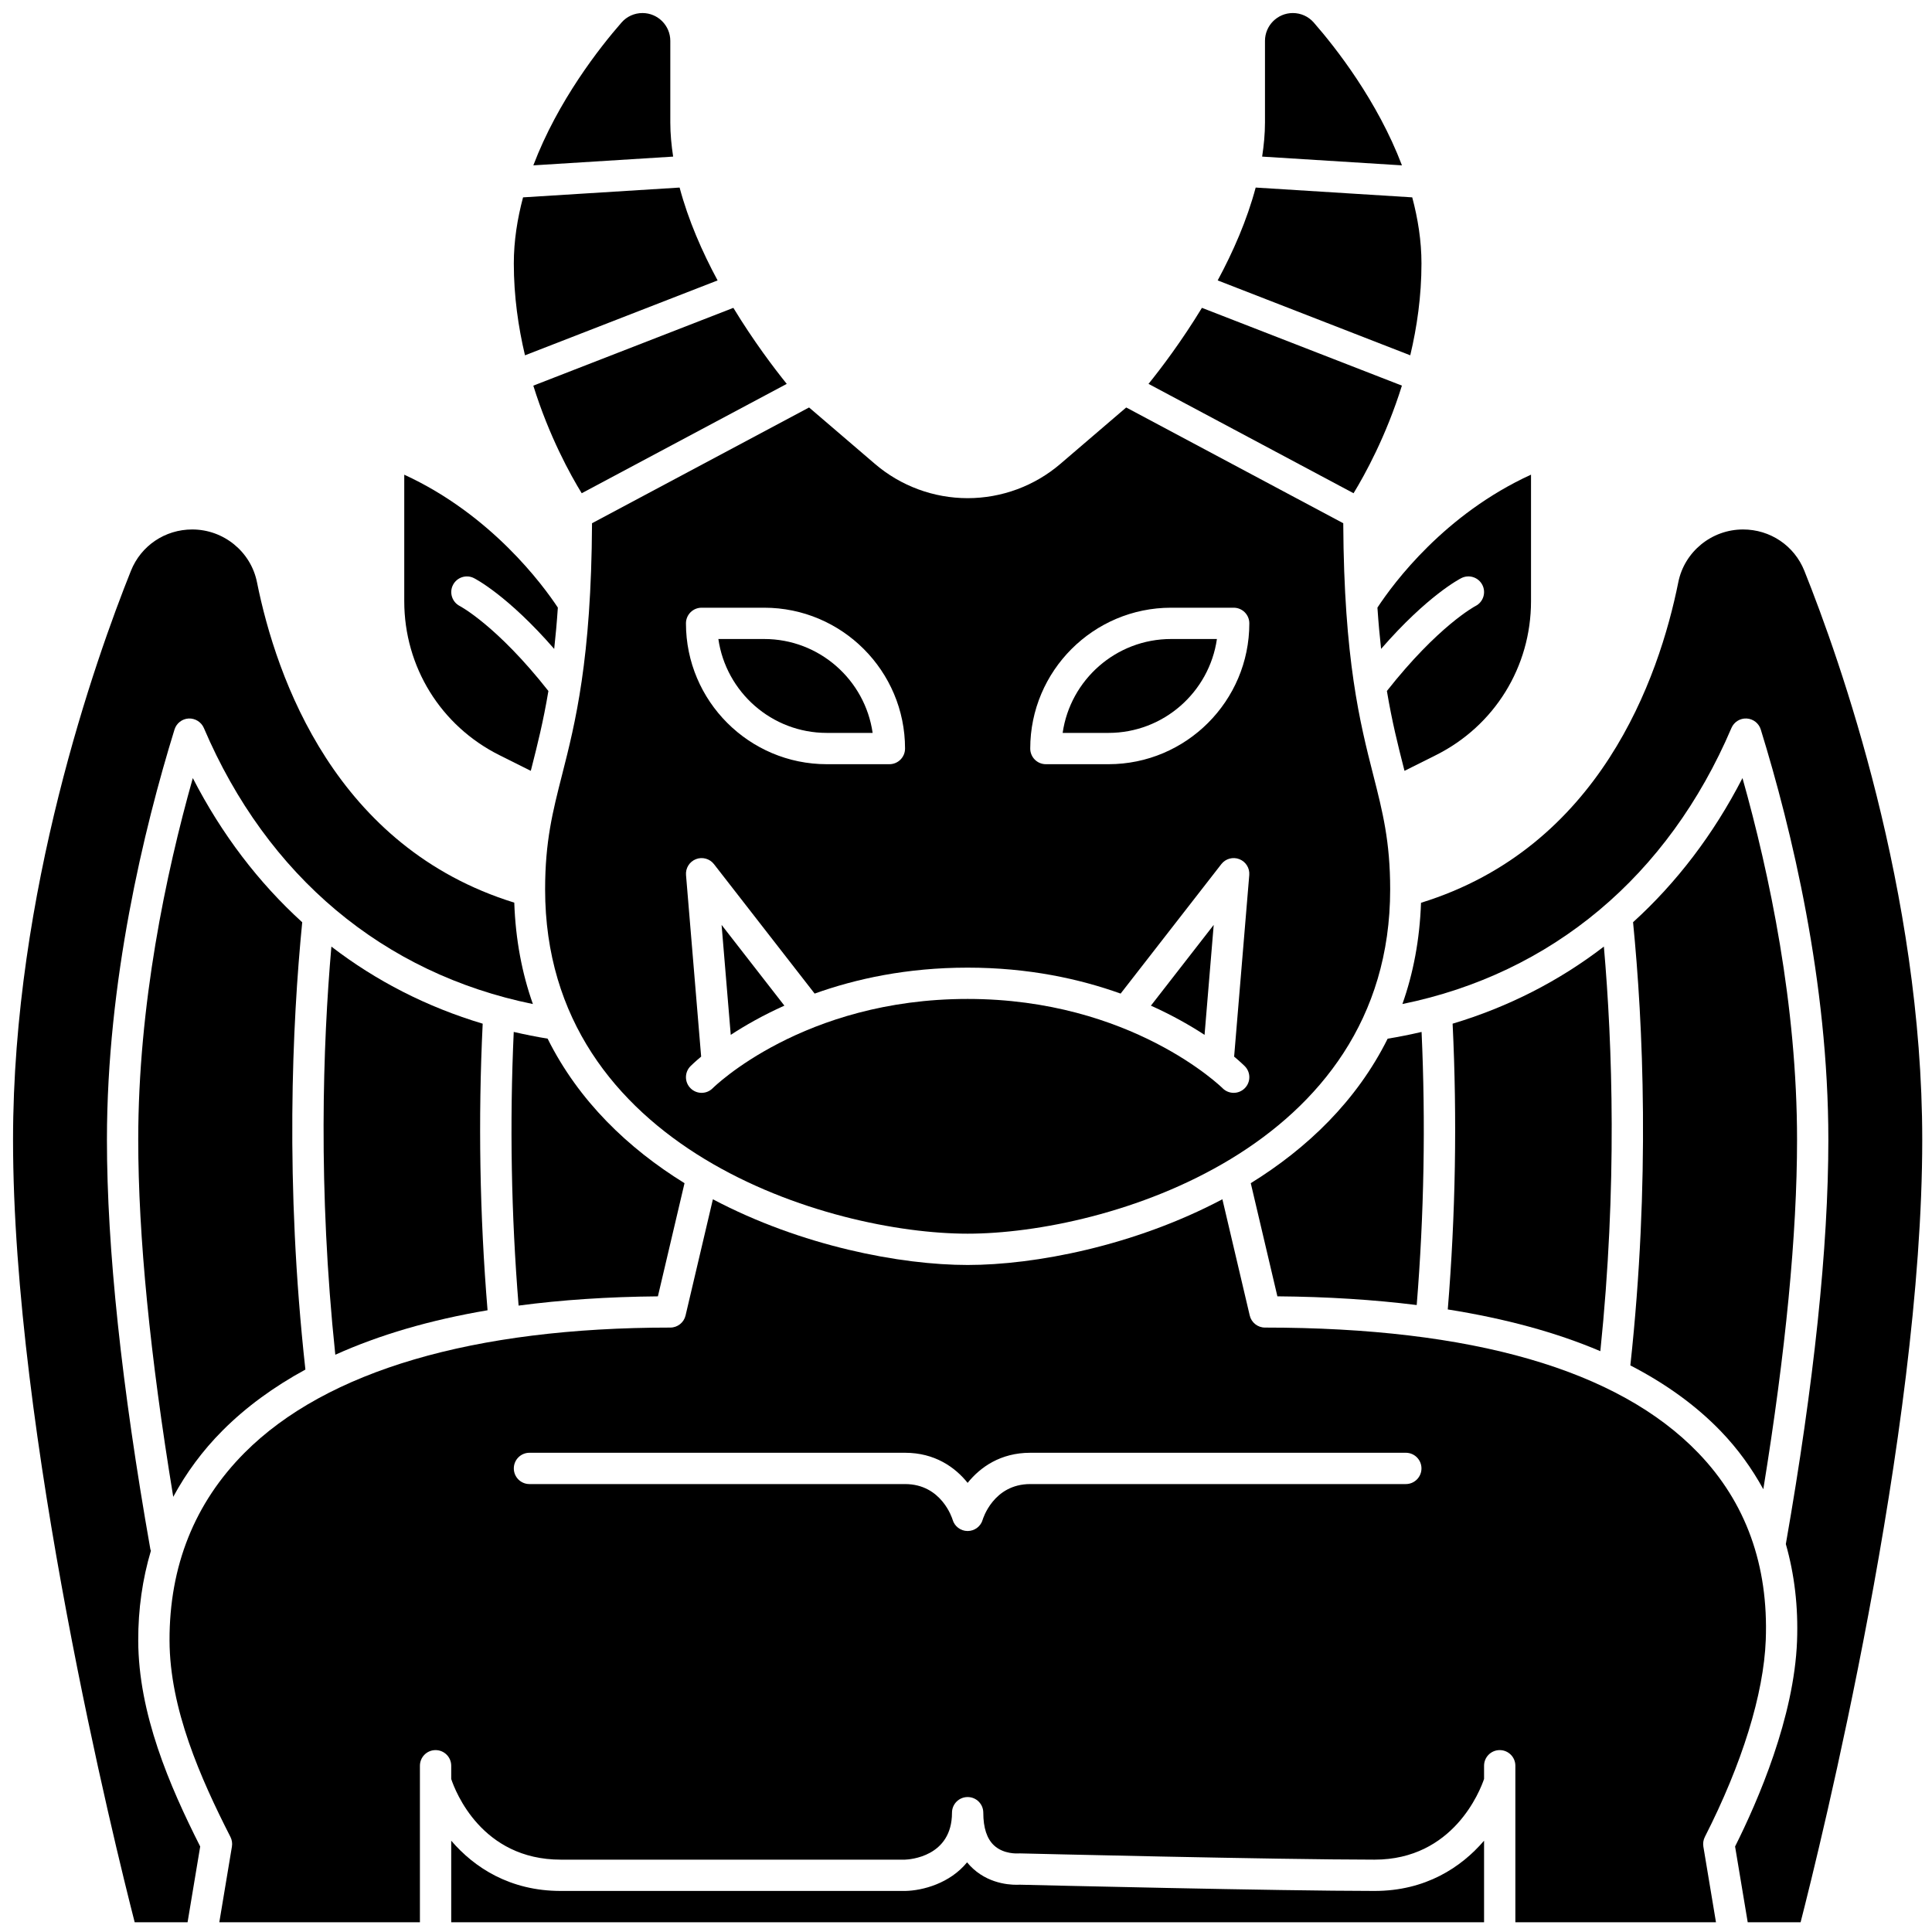 <?xml version="1.0" encoding="UTF-8" standalone="no"?>
<svg
   xmlns:dc="http://purl.org/dc/elements/1.1/"
   xmlns:cc="http://creativecommons.org/ns#"
   xmlns:rdf="http://www.w3.org/1999/02/22-rdf-syntax-ns#"
   xmlns:svg="http://www.w3.org/2000/svg"
   xmlns="http://www.w3.org/2000/svg"
   xmlns:sodipodi="http://sodipodi.sourceforge.net/DTD/sodipodi-0.dtd"
   xmlns:inkscape="http://www.inkscape.org/namespaces/inkscape"
   width="20"
   height="20"
   viewBox="0 0 20 20"
   version="1.1"
   id="svg838"
   inkscape:version="1.0.1 (3bc2e813f5, 2020-09-07)"
   sodipodi:docname="bg_mist.svg">
  <defs
     id="defs832" />
  <sodipodi:namedview
     id="base"
     pagecolor="#ffffff"
     bordercolor="#666666"
     borderopacity="1.0"
     inkscape:pageopacity="0.0"
     inkscape:pageshadow="2"
     inkscape:zoom="15.839192"
     inkscape:cx="12.686043"
     inkscape:cy="10.77133"
     inkscape:document-units="mm"
     inkscape:current-layer="layer1"
     inkscape:document-rotation="0"
     showgrid="false"
     units="px"
     inkscape:window-width="1267"
     inkscape:window-height="1040"
     inkscape:window-x="52"
     inkscape:window-y="0"
     inkscape:window-maximized="0"
     inkscape:pagecheckerboard="true" />
  <g
     inkscape:label="Layer 1"
     inkscape:groupmode="layer"
     id="layer1">
    <g
       id="g2178"
       transform="matrix(0.162,0,0,0.162,-0.351,-0.351)">
      <path
         inkscape:connector-curvature="0"
         d="m 52.289,66.428 -4.012,-5.159 0.585,7.026 c 0.908,-0.594 2.049,-1.248 3.427,-1.867 z"
         id="path2132" />
      <path
         inkscape:connector-curvature="0"
         d="m 79.724,61.269 -4.013,5.16 c 1.378,0.619 2.519,1.272 3.428,1.867 z"
         id="path2134" />
      <path
         inkscape:connector-curvature="0"
         d="M 38.087,51.665 C 37.479,54.051 37,55.936 37,59 37,75.622 55.19,81 64,81 72.81,81 91,75.622 91,59 91,55.936 90.521,54.051 89.913,51.665 89.08,48.39 88.047,44.331 88.002,35.602 l -13.87,-7.397 -4.204,3.602 C 68.278,33.222 66.173,34 64,34 61.827,34 59.722,33.222 58.072,31.807 l -4.204,-3.602 -13.87,7.397 C 39.953,44.331 38.92,48.39 38.087,51.665 Z M 77,41 h 4 c 0.553,0 1,0.447 1,1 0,4.963 -4.037,9 -9,9 h -4 c -0.553,0 -1,-0.447 -1,-1 0,-4.963 4.037,-9 9,-9 z m -30,0 h 4 c 4.963,0 9,4.037 9,9 0,0.553 -0.447,1 -1,1 h -4 c -4.963,0 -9,-4.037 -9,-9 0,-0.553 0.447,-1 1,-1 z m -0.71,29.296 c 0.045,-0.045 0.28,-0.274 0.681,-0.611 L 46.004,58.083 c -0.037,-0.441 0.221,-0.854 0.633,-1.015 0.409,-0.161 0.881,-0.032 1.152,0.317 l 6.434,8.273 C 56.857,64.715 60.114,64 64,64 c 3.886,0 7.142,0.715 9.776,1.658 l 6.435,-8.273 c 0.271,-0.35 0.742,-0.478 1.152,-0.317 0.412,0.161 0.67,0.573 0.633,1.015 l -0.967,11.602 c 0.401,0.336 0.636,0.566 0.681,0.611 0.389,0.393 0.387,1.025 -0.006,1.414 C 81.509,71.903 81.255,72 81,72 80.743,72 80.485,71.901 80.29,71.704 80.234,71.648 74.463,66 64,66 53.488,66 47.767,71.647 47.71,71.704 47.321,72.098 46.689,72.099 46.296,71.71 45.903,71.321 45.901,70.688 46.29,70.296 Z"
         id="path2136" />
      <path
         inkscape:connector-curvature="0"
         d="m 82.092,77.772 1.701,7.231 c 3.19,0.026 6.155,0.215 8.903,0.557 0.47,-5.788 0.575,-11.648 0.311,-17.451 -0.712,0.164 -1.433,0.312 -2.168,0.431 -1.985,3.985 -5.151,7.011 -8.747,9.232 z"
         id="path2138" />
      <path
         inkscape:connector-curvature="0"
         d="m 37.16,68.537 c -0.734,-0.119 -1.454,-0.265 -2.165,-0.429 -0.265,5.816 -0.161,11.688 0.311,17.487 2.749,-0.364 5.716,-0.563 8.901,-0.59 l 1.701,-7.232 C 42.312,75.55 39.144,72.523 37.16,68.537 Z"
         id="path2140" />
      <path
         inkscape:connector-curvature="0"
         d="m 93,19 c 0,-1.444 -0.227,-2.859 -0.59,-4.222 L 82.406,14.152 c -0.555,2.081 -1.443,4.107 -2.428,5.933 l 12.306,4.786 C 92.714,23.065 93,21.087 93,19 Z"
         id="path2142" />
      <path
         inkscape:connector-curvature="0"
         d="m 55,49 h 2.929 C 57.443,45.612 54.521,43 51,43 h -2.929 c 0.487,3.388 3.408,6 6.929,6 z"
         id="path2144" />
      <path
         inkscape:connector-curvature="0"
         d="m 90.42,43.631 c 2.97,-3.415 5.034,-4.476 5.132,-4.525 0.494,-0.247 1.096,-0.047 1.342,0.445 0.247,0.492 0.05,1.091 -0.44,1.34 -0.046,0.023 -2.392,1.276 -5.663,5.43 0.328,1.962 0.712,3.48 1.061,4.851 0.022,0.085 0.042,0.168 0.064,0.252 L 93.92,50.422 C 97.67,48.547 100,44.777 100,40.584 v -8.086 c -5.512,2.523 -8.76,6.893 -9.814,8.496 0.064,0.955 0.144,1.827 0.234,2.637 z"
         id="path2146" />
      <path
         inkscape:connector-curvature="0"
         d="m 86.115,3.604 c 0,0 0,-10e-4 0,0 C 85.78,3.22 85.294,3 84.779,3 83.798,3 83,3.798 83,4.779 V 10 c 0,0.721 -0.071,1.448 -0.181,2.174 l 8.934,0.559 C 90.182,8.602 87.519,5.21 86.115,3.604 Z"
         id="path2148" />
      <path
         inkscape:connector-curvature="0"
         d="m 39.339,33.685 6.551,-3.494 6.551,-3.494 C 51.628,25.69 50.322,23.965 49.029,21.839 L 36.246,26.81 c 1.011,3.244 2.379,5.715 3.093,6.875 z"
         id="path2150" />
      <path
         inkscape:connector-curvature="0"
         d="M 79.929,43 H 77 c -3.521,0 -6.442,2.612 -6.929,6 H 73 c 3.521,0 6.442,-2.612 6.929,-6 z"
         id="path2152" />
      <path
         inkscape:connector-curvature="0"
         d="m 88.66,33.685 c 0.712,-1.163 2.079,-3.637 3.09,-6.877 l -12.779,-4.97 c -1.293,2.127 -2.6,3.852 -3.413,4.859 l 2.184,1.165 z"
         id="path2154" />
      <path
         inkscape:connector-curvature="0"
         d="M 14.487,51.887 C 12.757,58.029 11,66.386 11,75 c 0,6.141 0.757,13.814 2.237,22.816 0.83,-1.536 1.877,-2.959 3.15,-4.235 1.491,-1.496 3.264,-2.791 5.295,-3.898 C 20.366,77.779 20.838,67.599 21.479,61.1 18.698,58.573 16.339,55.488 14.487,51.887 Z"
         id="path2156" />
      <path
         inkscape:connector-curvature="0"
         d="m 90,123 c -6.065,0 -21.678,-0.375 -22.672,-0.399 -0.375,0.021 -1.815,0.035 -2.974,-1.018 -0.141,-0.127 -0.271,-0.265 -0.39,-0.411 -1.103,1.348 -2.839,1.805 -3.944,1.828 H 38 c -3.255,0 -5.532,-1.5 -7,-3.211 V 125 h 66 v -5.211 C 95.532,121.5 93.255,123 90,123 Z"
         id="path2158" />
      <path
         inkscape:connector-curvature="0"
         d="m 104.43,88.508 c 1.087,-10.519 0.773,-19.603 0.226,-25.854 -2.861,2.2 -6.104,3.86 -9.666,4.927 0.295,6.068 0.188,12.203 -0.309,18.26 3.688,0.585 6.944,1.472 9.749,2.667 z"
         id="path2160" />
      <path
         inkscape:connector-curvature="0"
         d="m 111.109,119.546 c 2.379,-4.668 3.762,-9.137 3.892,-12.584 0.18,-4.772 -1.271,-8.793 -4.312,-11.95 C 105.569,89.695 96.253,87 83,87 82.536,87 82.133,86.681 82.026,86.229 L 80.279,78.801 C 74.617,81.794 68.279,83 64,83 59.721,83 53.383,81.794 47.721,78.802 L 45.974,86.23 C 45.867,86.681 45.464,87 45,87 c -12.579,0 -21.984,2.764 -27.197,7.992 -3.201,3.21 -4.816,7.249 -4.803,12.005 0.013,4.358 1.974,8.789 3.891,12.549 0.098,0.19 0.131,0.407 0.096,0.618 L 16.181,125 H 17.862 29 v -10 c 0,-0.553 0.447,-1 1,-1 0.553,0 1,0.447 1,1 v 0.846 c 0.262,0.788 1.944,5.154 7,5.154 h 22 c 0.283,-0.01 3,-0.178 3,-3 0,-0.553 0.447,-1 1,-1 0.553,0 1,0.447 1,1 0,0.966 0.231,1.669 0.688,2.092 0.618,0.574 1.52,0.511 1.53,0.512 0.033,-0.002 0.077,-0.001 0.11,-0.004 0.164,0.004 16.461,0.4 22.672,0.4 5.04,0 6.747,-4.411 7,-5.157 V 115 c 0,-0.553 0.447,-1 1,-1 0.553,0 1,0.447 1,1 v 10 h 11.332 1.487 l -0.806,-4.836 c -0.034,-0.211 -0.001,-0.428 0.096,-0.618 z M 92,97 H 68 c -2.364,0 -3.031,2.251 -3.038,2.273 C 64.84,99.703 64.447,100 64,100 63.553,100 63.16,99.703 63.038,99.273 63.012,99.187 62.331,97 60,97 H 36 c -0.553,0 -1,-0.447 -1,-1 0,-0.553 0.447,-1 1,-1 h 24 c 1.894,0 3.193,0.917 4,1.924 C 64.807,95.917 66.106,95 68,95 h 24 c 0.553,0 1,0.447 1,1 0,0.553 -0.447,1 -1,1 z"
         id="path2162" />
      <path
         inkscape:connector-curvature="0"
         d="m 112.13,93.624 c 1.094,1.137 1.986,2.38 2.714,3.706 C 116.273,88.536 117,81.031 117,75 c 0,-8.614 -1.757,-16.972 -3.487,-23.113 -1.852,3.6 -4.211,6.684 -6.992,9.21 0.64,6.478 1.105,16.542 -0.173,28.32 2.27,1.173 4.206,2.571 5.782,4.207 z"
         id="path2164" />
      <path
         inkscape:connector-curvature="0"
         d="M 117.466,38.64 C 116.824,37.036 115.287,36 113.549,36 c -2.004,0 -3.743,1.416 -4.136,3.367 -1.24,6.162 -5.03,16.959 -16.442,20.488 -0.083,2.367 -0.498,4.521 -1.189,6.47 9.54,-1.948 16.978,-8.161 21.025,-17.639 0.165,-0.386 0.555,-0.63 0.972,-0.606 0.419,0.022 0.78,0.304 0.903,0.704 1.97,6.382 4.318,16.111 4.318,26.216 0,6.858 -0.915,15.551 -2.717,25.834 0.547,1.923 0.8,3.988 0.716,6.203 -0.184,4.866 -2.492,10.197 -3.959,13.122 l 0.807,4.841 h 3.38 C 118.445,120.252 125,93.805 125,75 125,59.163 119.731,44.296 117.466,38.64 Z"
         id="path2166" />
      <path
         inkscape:connector-curvature="0"
         d="m 34.081,50.422 2.004,1.002 c 0.021,-0.084 0.042,-0.167 0.064,-0.252 0.349,-1.371 0.733,-2.889 1.061,-4.85 -3.285,-4.174 -5.639,-5.418 -5.663,-5.43 -0.489,-0.252 -0.686,-0.854 -0.436,-1.344 0.249,-0.49 0.847,-0.688 1.337,-0.441 0.097,0.048 2.162,1.112 5.132,4.525 0.09,-0.812 0.17,-1.686 0.234,-2.643 -0.002,-0.003 -0.005,-0.004 -0.007,-0.007 -0.93,-1.406 -4.237,-5.923 -9.808,-8.482 v 8.085 c 0.001,4.192 2.331,7.962 6.082,9.837 z"
         id="path2168" />
      <path
         inkscape:connector-curvature="0"
         d="M 45,10 V 4.779 C 45,3.798 44.202,3 43.221,3 42.706,3 42.22,3.22 41.886,3.603 c -0.001,0 -0.001,10e-4 -0.001,10e-4 -1.404,1.607 -4.067,4.998 -5.638,9.129 l 8.934,-0.559 C 45.071,11.448 45,10.721 45,10 Z"
         id="path2170" />
      <path
         inkscape:connector-curvature="0"
         d="M 48.022,20.086 C 47.037,18.26 46.149,16.234 45.594,14.152 L 35.59,14.778 C 35.227,16.141 35,17.556 35,19 c 0,2.089 0.286,4.068 0.714,5.872 z"
         id="path2172" />
      <path
         inkscape:connector-curvature="0"
         d="m 11.81,101.261 c -0.009,-0.032 -0.028,-0.059 -0.034,-0.093 C 9.934,90.737 9,81.933 9,75 9,64.895 11.348,55.166 13.318,48.784 c 0.123,-0.4 0.484,-0.682 0.903,-0.704 0.408,-0.021 0.807,0.22 0.972,0.606 4.05,9.482 11.483,15.693 21.026,17.64 -0.692,-1.952 -1.108,-4.109 -1.19,-6.48 C 23.629,56.318 19.83,45.546 18.587,39.367 18.194,37.416 16.455,36 14.451,36 12.713,36 11.176,37.036 10.534,38.64 8.269,44.296 3,59.163 3,75 c 0,18.805 6.556,45.252 7.773,50 h 3.38 l 0.807,-4.84 c -1.976,-3.907 -3.946,-8.495 -3.96,-13.157 -0.006,-2.012 0.272,-3.933 0.81,-5.742 z"
         id="path2174" />
      <path
         inkscape:connector-curvature="0"
         d="m 23.343,62.655 c -0.548,6.276 -0.866,15.456 0.25,26.081 2.811,-1.268 6.053,-2.22 9.729,-2.842 -0.501,-6.071 -0.607,-12.225 -0.311,-18.313 -3.563,-1.067 -6.807,-2.726 -9.668,-4.926 z"
         id="path2176" />
    </g>
  </g>
</svg>

